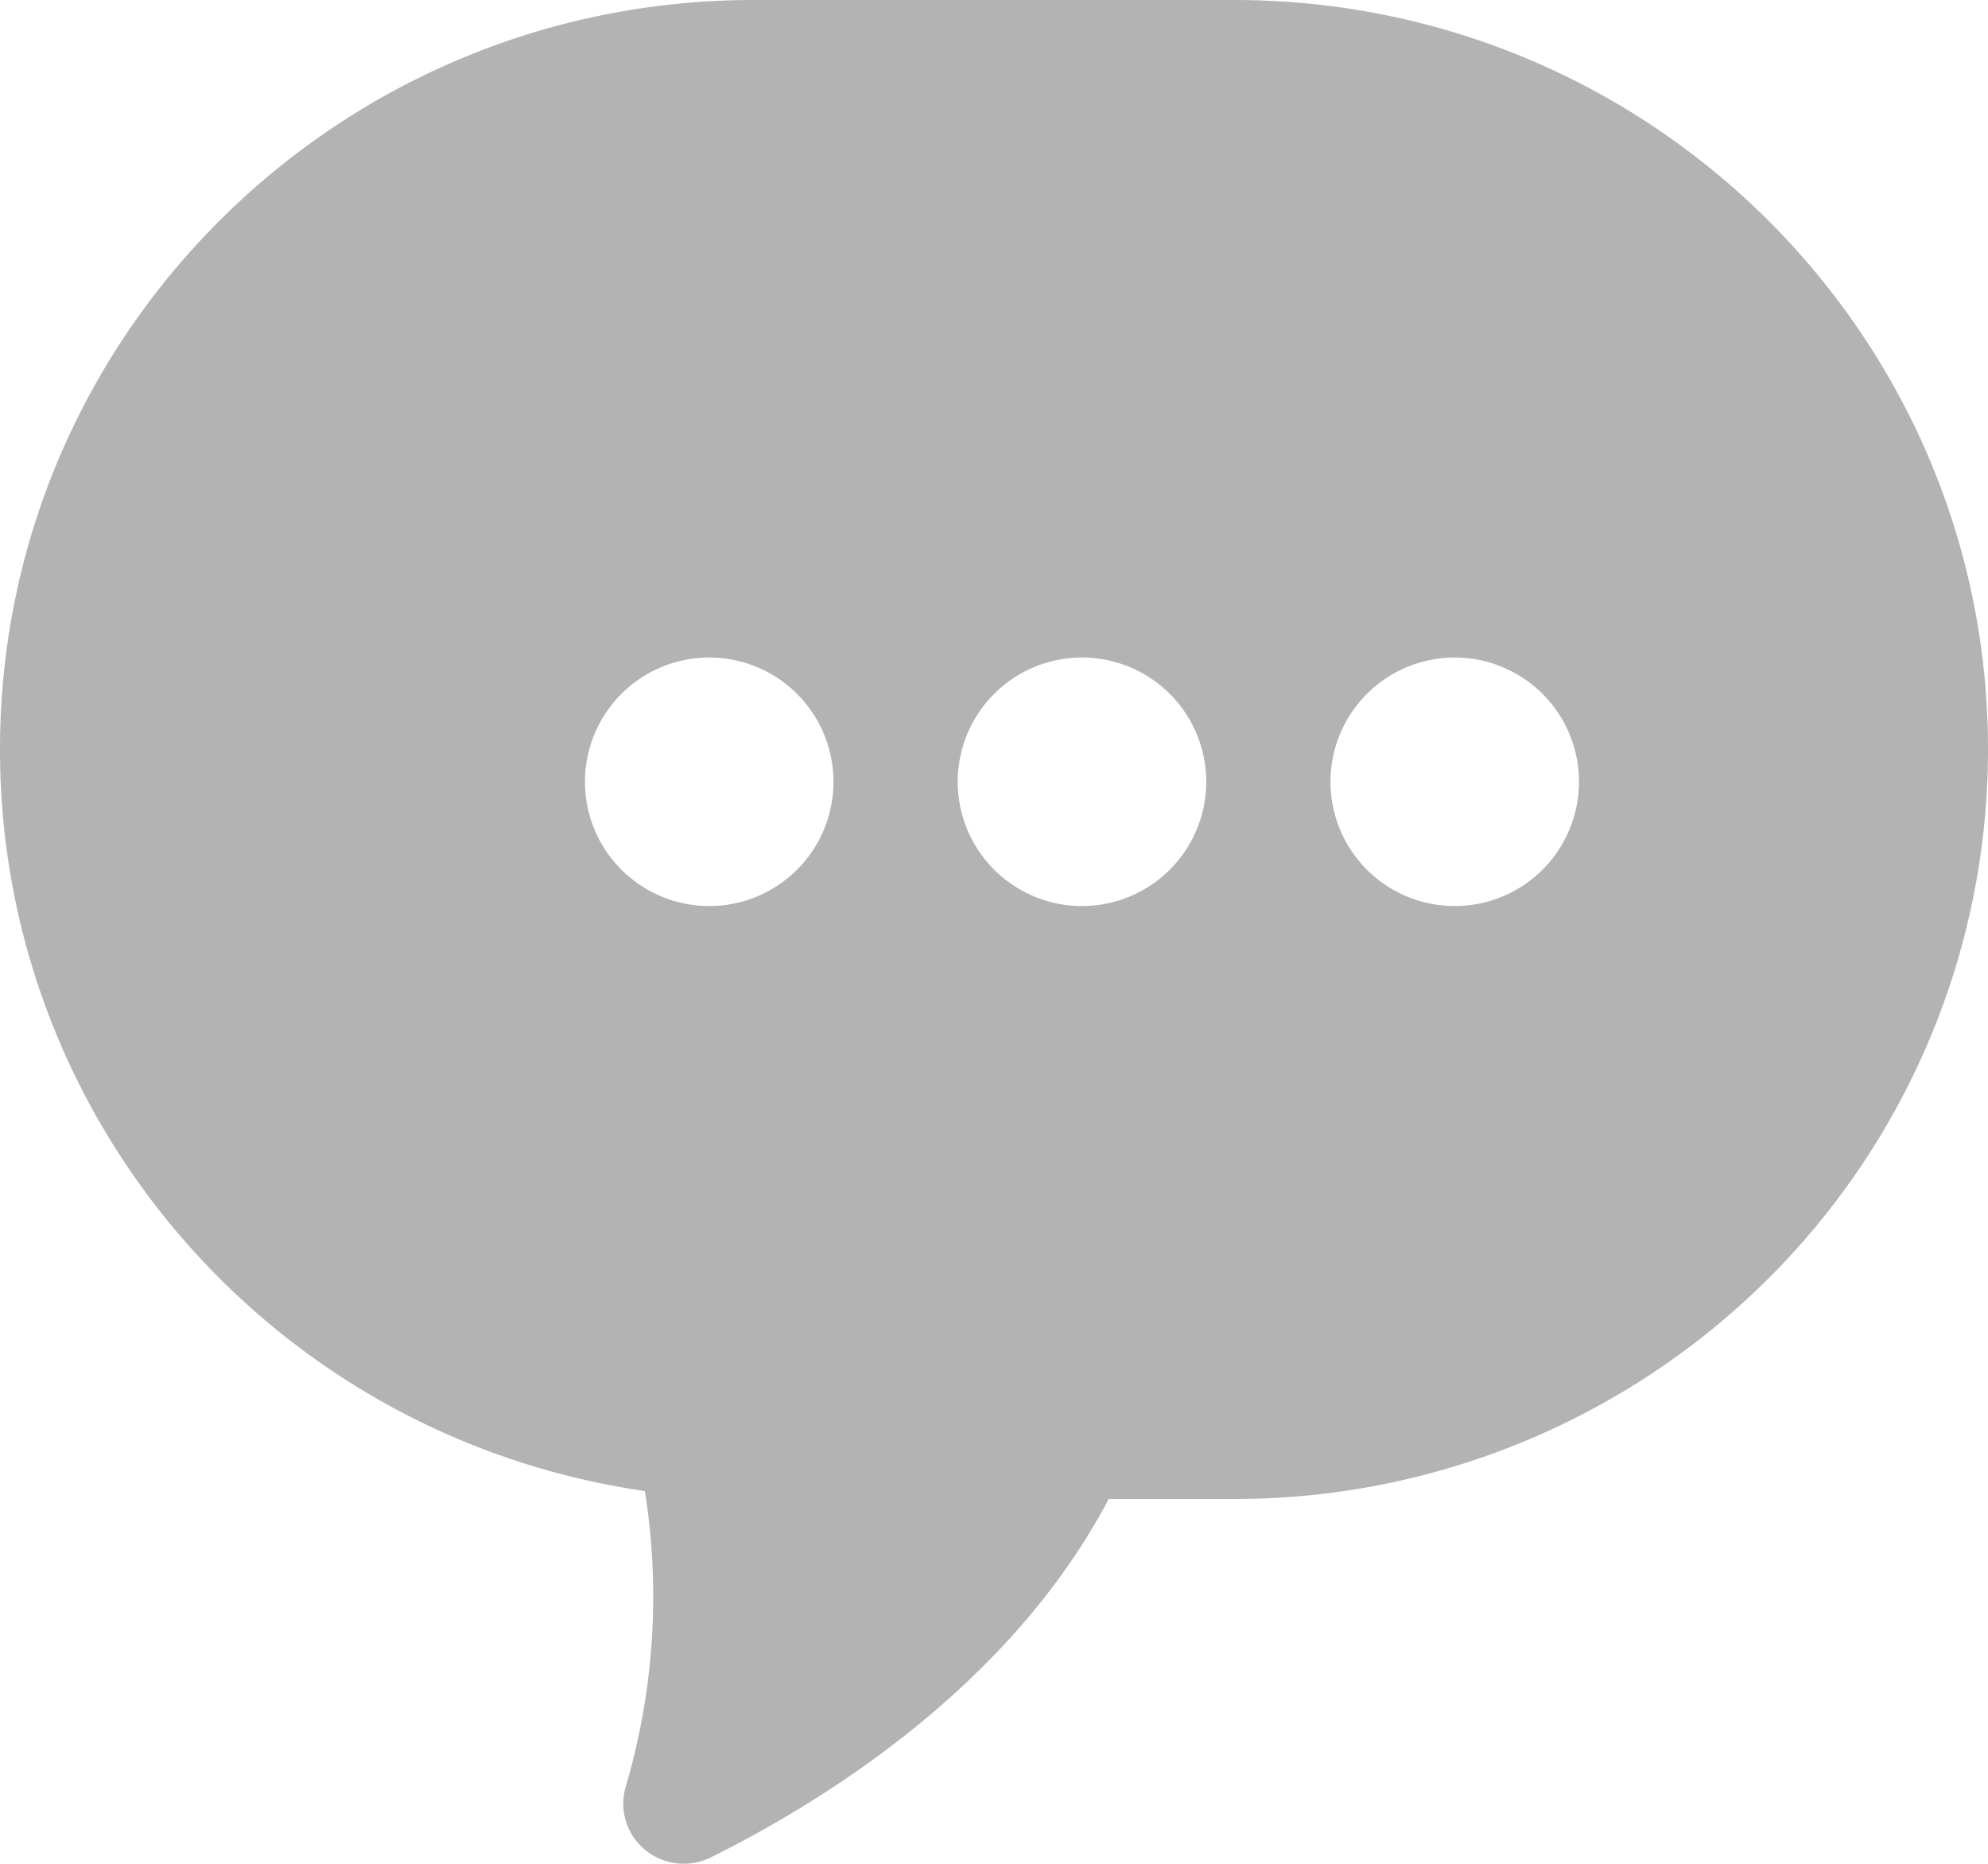 <svg xmlns="http://www.w3.org/2000/svg" width="16" height="15" viewBox="0 0 16 15">
    <path fill="#B3B3B3" fill-rule="nonzero" d="M9.941 0H6.066C2.716 0 0 2.7 0 6.03-.002 9.025 2.208 11.568 5.19 12a5.396 5.396 0 0 1-.154 2.379.482.482 0 0 0 .155.508.49.49 0 0 0 .531.061c1.01-.502 2.44-1.438 3.201-2.884h1.011a6.084 6.084 0 0 0 4.29-1.766A6.011 6.011 0 0 0 16 6.035C16.003 2.705 13.29.004 9.941 0zM5 6.998A1 1 0 1 1 5.002 7L5 6.998zm3 0A1 1 0 1 1 8.002 7L8 6.998zm3 0a1 1 0 1 1 .002.002L11 6.998z"/>
</svg>

